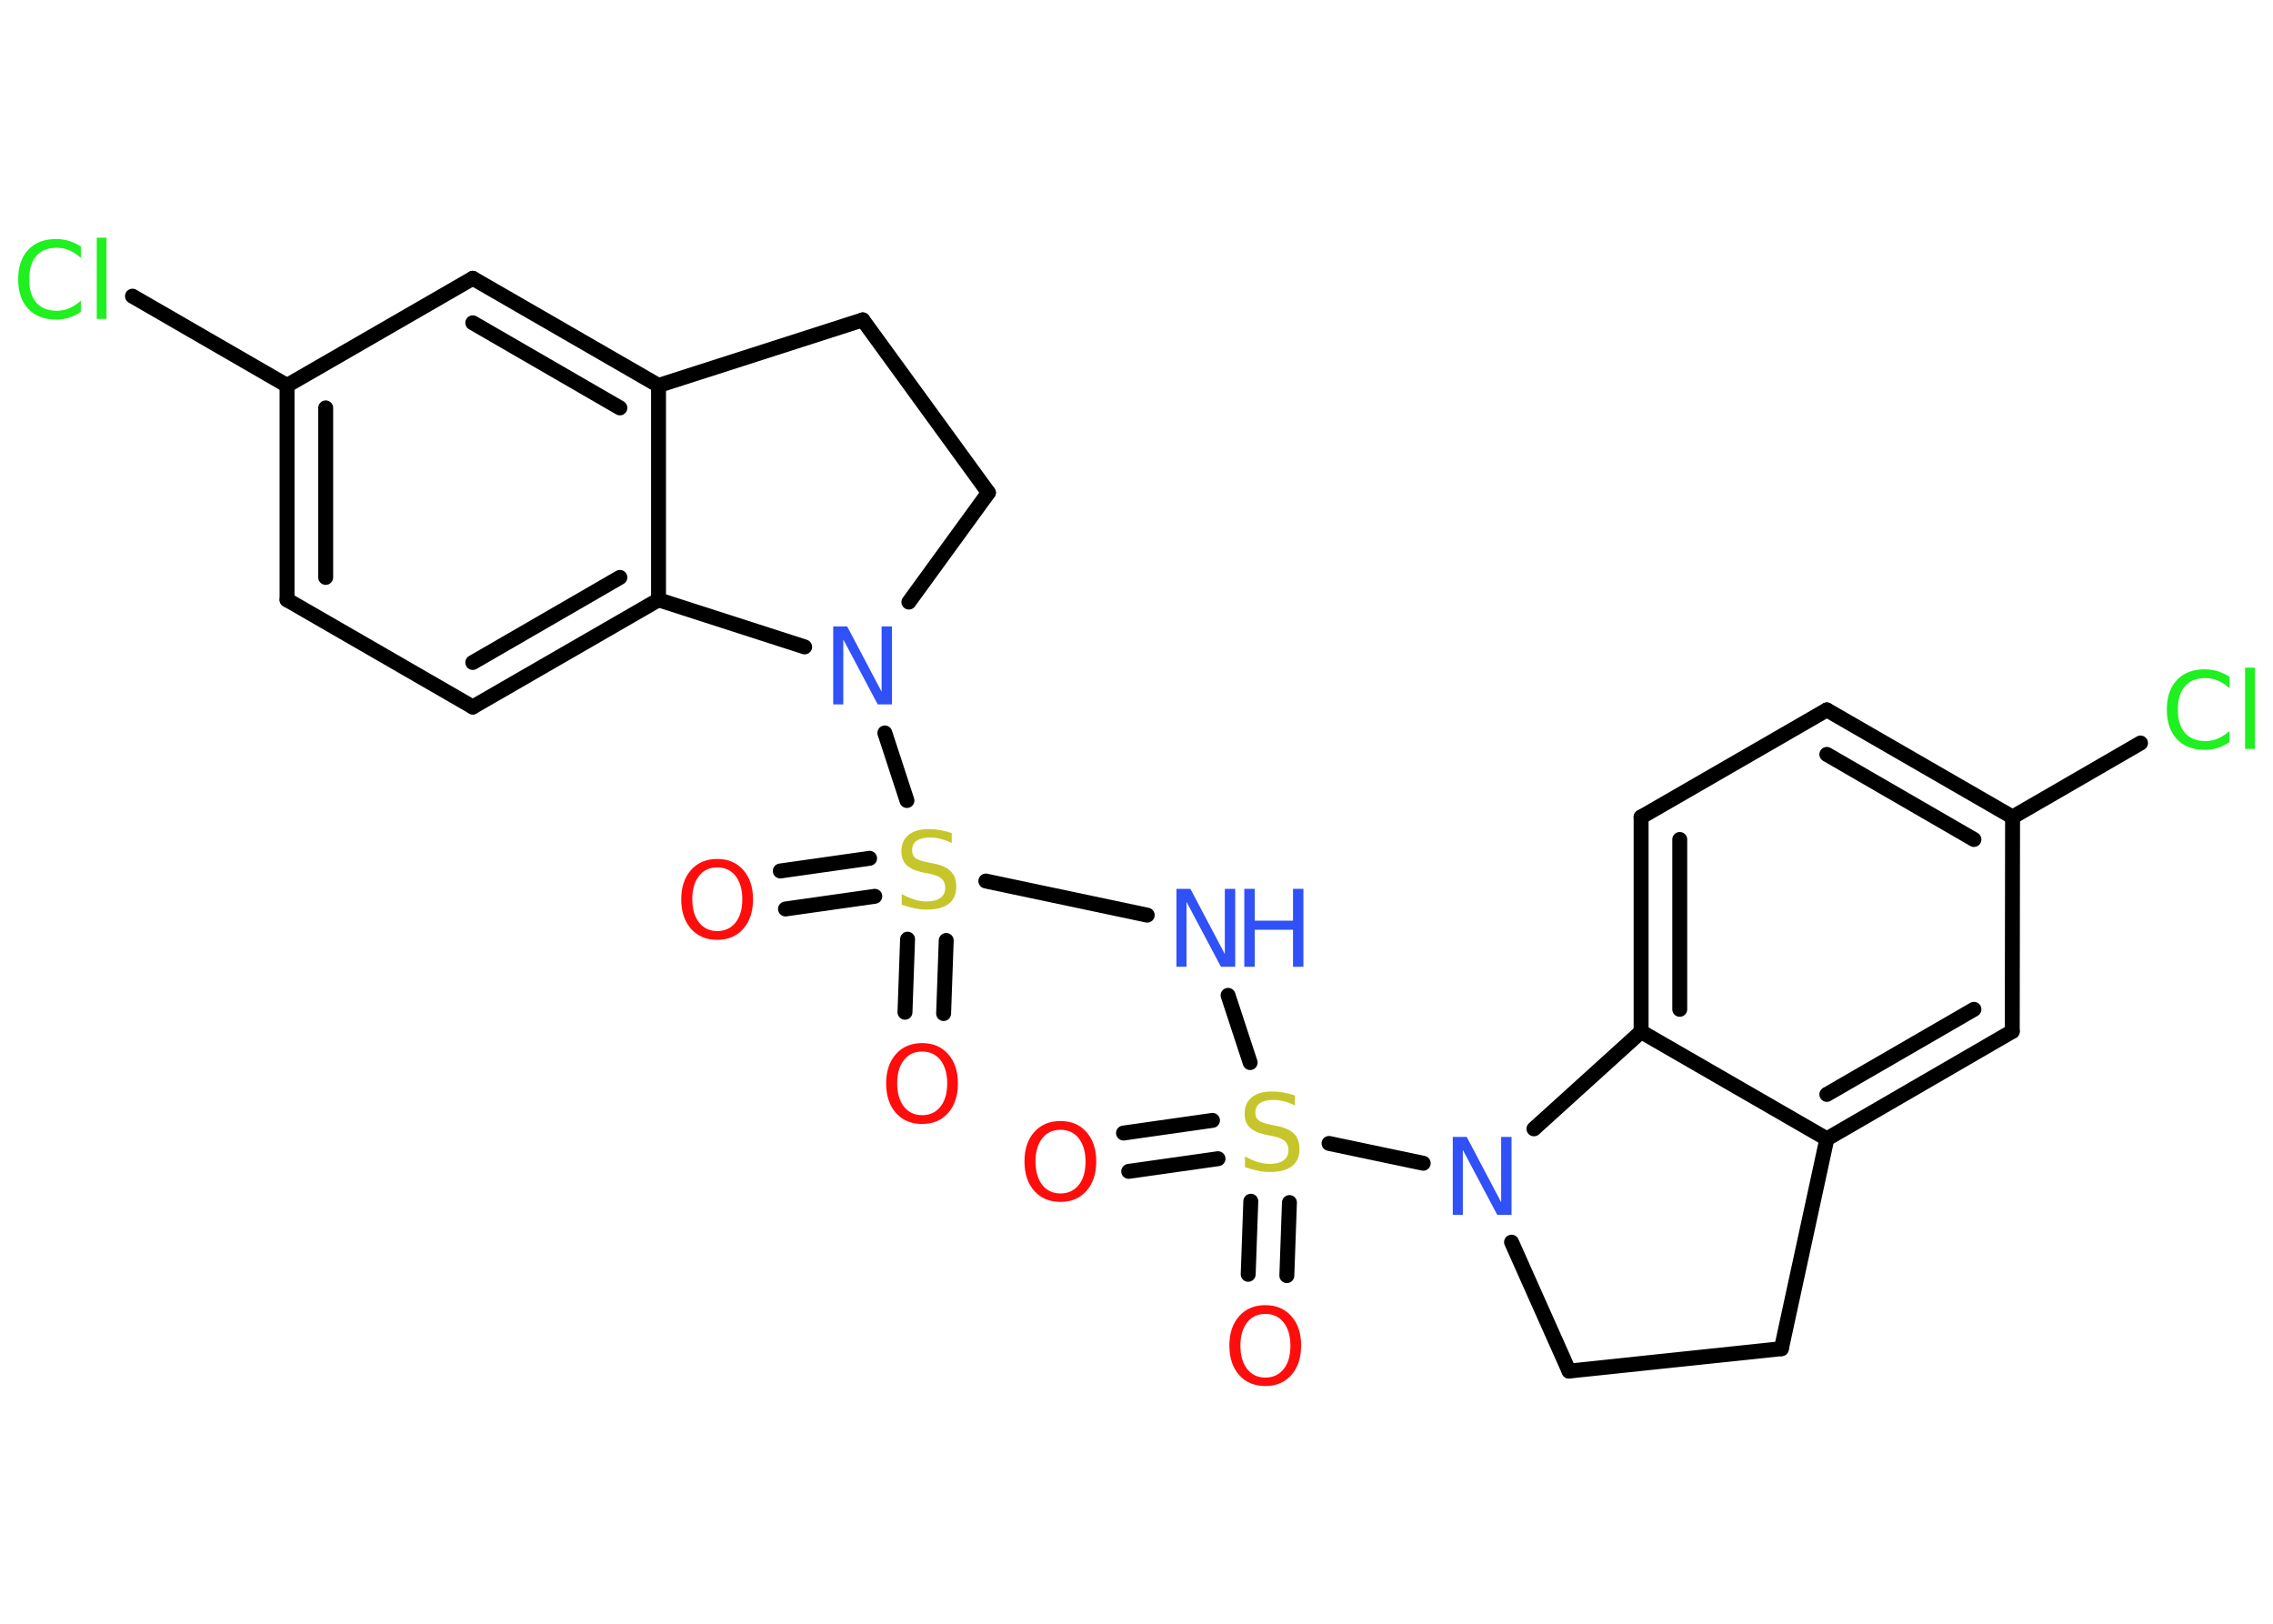 <?xml version='1.0' encoding='UTF-8'?>
<!DOCTYPE svg PUBLIC "-//W3C//DTD SVG 1.1//EN" "http://www.w3.org/Graphics/SVG/1.1/DTD/svg11.dtd">
<svg version='1.2' xmlns='http://www.w3.org/2000/svg' xmlns:xlink='http://www.w3.org/1999/xlink' width='70.0mm' height='50.0mm' viewBox='0 0 70.0 50.0'>
  <desc>Generated by the Chemistry Development Kit (http://github.com/cdk)</desc>
  <g stroke-linecap='round' stroke-linejoin='round' stroke='#000000' stroke-width='.46' fill='#FF0D0D'>
    <rect x='.0' y='.0' width='70.0' height='50.0' fill='#FFFFFF' stroke='none'/>
    <g id='mol1' class='mol'>
      <g id='mol1bnd1' class='bond'>
        <line x1='34.6' y1='34.89' x2='37.34' y2='34.5'/>
        <line x1='34.76' y1='36.07' x2='37.51' y2='35.68'/>
      </g>
      <g id='mol1bnd2' class='bond'>
        <line x1='39.71' y1='37.03' x2='39.63' y2='39.28'/>
        <line x1='38.52' y1='36.99' x2='38.44' y2='39.24'/>
      </g>
      <line id='mol1bnd3' class='bond' x1='38.5' y1='32.72' x2='37.82' y2='30.65'/>
      <line id='mol1bnd4' class='bond' x1='35.33' y1='28.18' x2='30.36' y2='27.13'/>
      <g id='mol1bnd5' class='bond'>
        <line x1='26.94' y1='27.6' x2='24.19' y2='27.99'/>
        <line x1='26.78' y1='26.43' x2='24.03' y2='26.82'/>
      </g>
      <g id='mol1bnd6' class='bond'>
        <line x1='29.14' y1='28.96' x2='29.06' y2='31.21'/>
        <line x1='27.95' y1='28.92' x2='27.87' y2='31.17'/>
      </g>
      <line id='mol1bnd7' class='bond' x1='27.93' y1='24.65' x2='27.25' y2='22.57'/>
      <line id='mol1bnd8' class='bond' x1='27.99' y1='18.54' x2='30.44' y2='15.17'/>
      <line id='mol1bnd9' class='bond' x1='30.44' y1='15.17' x2='26.57' y2='9.85'/>
      <line id='mol1bnd10' class='bond' x1='26.57' y1='9.85' x2='20.28' y2='11.87'/>
      <g id='mol1bnd11' class='bond'>
        <line x1='20.28' y1='11.87' x2='14.56' y2='8.57'/>
        <line x1='19.09' y1='12.56' x2='14.56' y2='9.94'/>
      </g>
      <line id='mol1bnd12' class='bond' x1='14.56' y1='8.57' x2='8.84' y2='11.87'/>
      <line id='mol1bnd13' class='bond' x1='8.84' y1='11.87' x2='4.08' y2='9.12'/>
      <g id='mol1bnd14' class='bond'>
        <line x1='8.84' y1='11.87' x2='8.84' y2='18.47'/>
        <line x1='10.03' y1='12.56' x2='10.03' y2='17.78'/>
      </g>
      <line id='mol1bnd15' class='bond' x1='8.84' y1='18.47' x2='14.56' y2='21.77'/>
      <g id='mol1bnd16' class='bond'>
        <line x1='14.56' y1='21.77' x2='20.28' y2='18.47'/>
        <line x1='14.56' y1='20.4' x2='19.09' y2='17.78'/>
      </g>
      <line id='mol1bnd17' class='bond' x1='20.28' y1='11.87' x2='20.28' y2='18.47'/>
      <line id='mol1bnd18' class='bond' x1='24.78' y1='19.92' x2='20.28' y2='18.47'/>
      <line id='mol1bnd19' class='bond' x1='40.93' y1='35.21' x2='43.83' y2='35.82'/>
      <line id='mol1bnd20' class='bond' x1='46.55' y1='38.25' x2='48.32' y2='42.22'/>
      <line id='mol1bnd21' class='bond' x1='48.32' y1='42.22' x2='54.86' y2='41.53'/>
      <line id='mol1bnd22' class='bond' x1='54.86' y1='41.53' x2='56.26' y2='35.07'/>
      <g id='mol1bnd23' class='bond'>
        <line x1='56.26' y1='35.07' x2='61.97' y2='31.76'/>
        <line x1='56.26' y1='33.7' x2='60.79' y2='31.08'/>
      </g>
      <line id='mol1bnd24' class='bond' x1='61.97' y1='31.76' x2='61.98' y2='25.16'/>
      <line id='mol1bnd25' class='bond' x1='61.98' y1='25.16' x2='65.92' y2='22.88'/>
      <g id='mol1bnd26' class='bond'>
        <line x1='61.98' y1='25.16' x2='56.26' y2='21.86'/>
        <line x1='60.79' y1='25.85' x2='56.26' y2='23.23'/>
      </g>
      <line id='mol1bnd27' class='bond' x1='56.26' y1='21.86' x2='50.54' y2='25.16'/>
      <g id='mol1bnd28' class='bond'>
        <line x1='50.54' y1='25.16' x2='50.54' y2='31.77'/>
        <line x1='51.73' y1='25.85' x2='51.73' y2='31.08'/>
      </g>
      <line id='mol1bnd29' class='bond' x1='56.26' y1='35.07' x2='50.54' y2='31.77'/>
      <line id='mol1bnd30' class='bond' x1='47.24' y1='34.76' x2='50.54' y2='31.77'/>
      <path id='mol1atm1' class='atom' d='M32.66 34.79q-.36 .0 -.56 .26q-.21 .26 -.21 .72q.0 .45 .21 .72q.21 .26 .56 .26q.35 .0 .56 -.26q.21 -.26 .21 -.72q.0 -.45 -.21 -.72q-.21 -.26 -.56 -.26zM32.66 34.52q.5 .0 .8 .34q.3 .34 .3 .9q.0 .57 -.3 .91q-.3 .34 -.8 .34q-.51 .0 -.81 -.34q-.3 -.34 -.3 -.91q.0 -.56 .3 -.9q.3 -.34 .81 -.34z' stroke='none'/>
      <path id='mol1atm2' class='atom' d='M39.88 33.72v.32q-.18 -.09 -.35 -.13q-.16 -.04 -.32 -.04q-.26 .0 -.41 .1q-.14 .1 -.14 .29q.0 .16 .1 .24q.1 .08 .36 .13l.2 .04q.36 .07 .53 .24q.17 .17 .17 .47q.0 .35 -.23 .53q-.23 .18 -.69 .18q-.17 .0 -.36 -.04q-.19 -.04 -.4 -.11v-.33q.2 .11 .39 .17q.19 .06 .37 .06q.28 .0 .43 -.11q.15 -.11 .15 -.31q.0 -.18 -.11 -.28q-.11 -.1 -.35 -.15l-.2 -.04q-.36 -.07 -.53 -.23q-.16 -.15 -.16 -.43q.0 -.32 .22 -.5q.22 -.18 .62 -.18q.17 .0 .34 .03q.18 .03 .36 .09z' stroke='none' fill='#C6C62C'/>
      <path id='mol1atm3' class='atom' d='M38.97 40.46q-.36 .0 -.56 .26q-.21 .26 -.21 .72q.0 .45 .21 .72q.21 .26 .56 .26q.35 .0 .56 -.26q.21 -.26 .21 -.72q.0 -.45 -.21 -.72q-.21 -.26 -.56 -.26zM38.97 40.19q.5 .0 .8 .34q.3 .34 .3 .9q.0 .57 -.3 .91q-.3 .34 -.8 .34q-.51 .0 -.81 -.34q-.3 -.34 -.3 -.91q.0 -.56 .3 -.9q.3 -.34 .81 -.34z' stroke='none'/>
      <g id='mol1atm4' class='atom'>
        <path d='M36.23 27.37h.43l1.06 2.01v-2.01h.32v2.4h-.44l-1.06 -2.0v2.0h-.31v-2.4z' stroke='none' fill='#3050F8'/>
        <path d='M38.32 27.37h.32v.98h1.18v-.98h.32v2.4h-.32v-1.14h-1.18v1.14h-.32v-2.4z' stroke='none' fill='#3050F8'/>
      </g>
      <path id='mol1atm5' class='atom' d='M29.31 25.64v.32q-.18 -.09 -.35 -.13q-.16 -.04 -.32 -.04q-.26 .0 -.41 .1q-.14 .1 -.14 .29q.0 .16 .1 .24q.1 .08 .36 .13l.2 .04q.36 .07 .53 .24q.17 .17 .17 .47q.0 .35 -.23 .53q-.23 .18 -.69 .18q-.17 .0 -.36 -.04q-.19 -.04 -.4 -.11v-.33q.2 .11 .39 .17q.19 .06 .37 .06q.28 .0 .43 -.11q.15 -.11 .15 -.31q.0 -.18 -.11 -.28q-.11 -.1 -.35 -.15l-.2 -.04q-.36 -.07 -.53 -.23q-.16 -.15 -.16 -.43q.0 -.32 .22 -.5q.22 -.18 .62 -.18q.17 .0 .34 .03q.18 .03 .36 .09z' stroke='none' fill='#C6C62C'/>
      <path id='mol1atm6' class='atom' d='M22.09 26.71q-.36 .0 -.56 .26q-.21 .26 -.21 .72q.0 .45 .21 .72q.21 .26 .56 .26q.35 .0 .56 -.26q.21 -.26 .21 -.72q.0 -.45 -.21 -.72q-.21 -.26 -.56 -.26zM22.09 26.45q.5 .0 .8 .34q.3 .34 .3 .9q.0 .57 -.3 .91q-.3 .34 -.8 .34q-.51 .0 -.81 -.34q-.3 -.34 -.3 -.91q.0 -.56 .3 -.9q.3 -.34 .81 -.34z' stroke='none'/>
      <path id='mol1atm7' class='atom' d='M28.4 32.38q-.36 .0 -.56 .26q-.21 .26 -.21 .72q.0 .45 .21 .72q.21 .26 .56 .26q.35 .0 .56 -.26q.21 -.26 .21 -.72q.0 -.45 -.21 -.72q-.21 -.26 -.56 -.26zM28.4 32.12q.5 .0 .8 .34q.3 .34 .3 .9q.0 .57 -.3 .91q-.3 .34 -.8 .34q-.51 .0 -.81 -.34q-.3 -.34 -.3 -.91q.0 -.56 .3 -.9q.3 -.34 .81 -.34z' stroke='none'/>
      <path id='mol1atm8' class='atom' d='M25.66 19.29h.43l1.06 2.01v-2.01h.32v2.4h-.44l-1.06 -2.0v2.0h-.31v-2.4z' stroke='none' fill='#3050F8'/>
      <path id='mol1atm14' class='atom' d='M2.49 7.6v.34q-.17 -.15 -.35 -.23q-.18 -.08 -.39 -.08q-.41 .0 -.63 .25q-.22 .25 -.22 .72q.0 .47 .22 .72q.22 .25 .63 .25q.21 .0 .39 -.08q.18 -.08 .35 -.23v.34q-.17 .12 -.36 .18q-.19 .06 -.4 .06q-.55 .0 -.86 -.33q-.31 -.33 -.31 -.91q.0 -.58 .31 -.91q.31 -.33 .86 -.33q.21 .0 .4 .06q.19 .06 .36 .17zM2.98 7.32h.3v2.5h-.3v-2.5z' stroke='none' fill='#1FF01F'/>
      <path id='mol1atm18' class='atom' d='M44.74 35.01h.43l1.06 2.01v-2.01h.32v2.4h-.44l-1.06 -2.0v2.0h-.31v-2.4z' stroke='none' fill='#3050F8'/>
      <path id='mol1atm24' class='atom' d='M68.66 20.85v.34q-.17 -.15 -.35 -.23q-.18 -.08 -.39 -.08q-.41 .0 -.63 .25q-.22 .25 -.22 .72q.0 .47 .22 .72q.22 .25 .63 .25q.21 .0 .39 -.08q.18 -.08 .35 -.23v.34q-.17 .12 -.36 .18q-.19 .06 -.4 .06q-.55 .0 -.86 -.33q-.31 -.33 -.31 -.91q.0 -.58 .31 -.91q.31 -.33 .86 -.33q.21 .0 .4 .06q.19 .06 .36 .17zM69.14 20.56h.3v2.5h-.3v-2.5z' stroke='none' fill='#1FF01F'/>
    </g>
  </g>
</svg>
